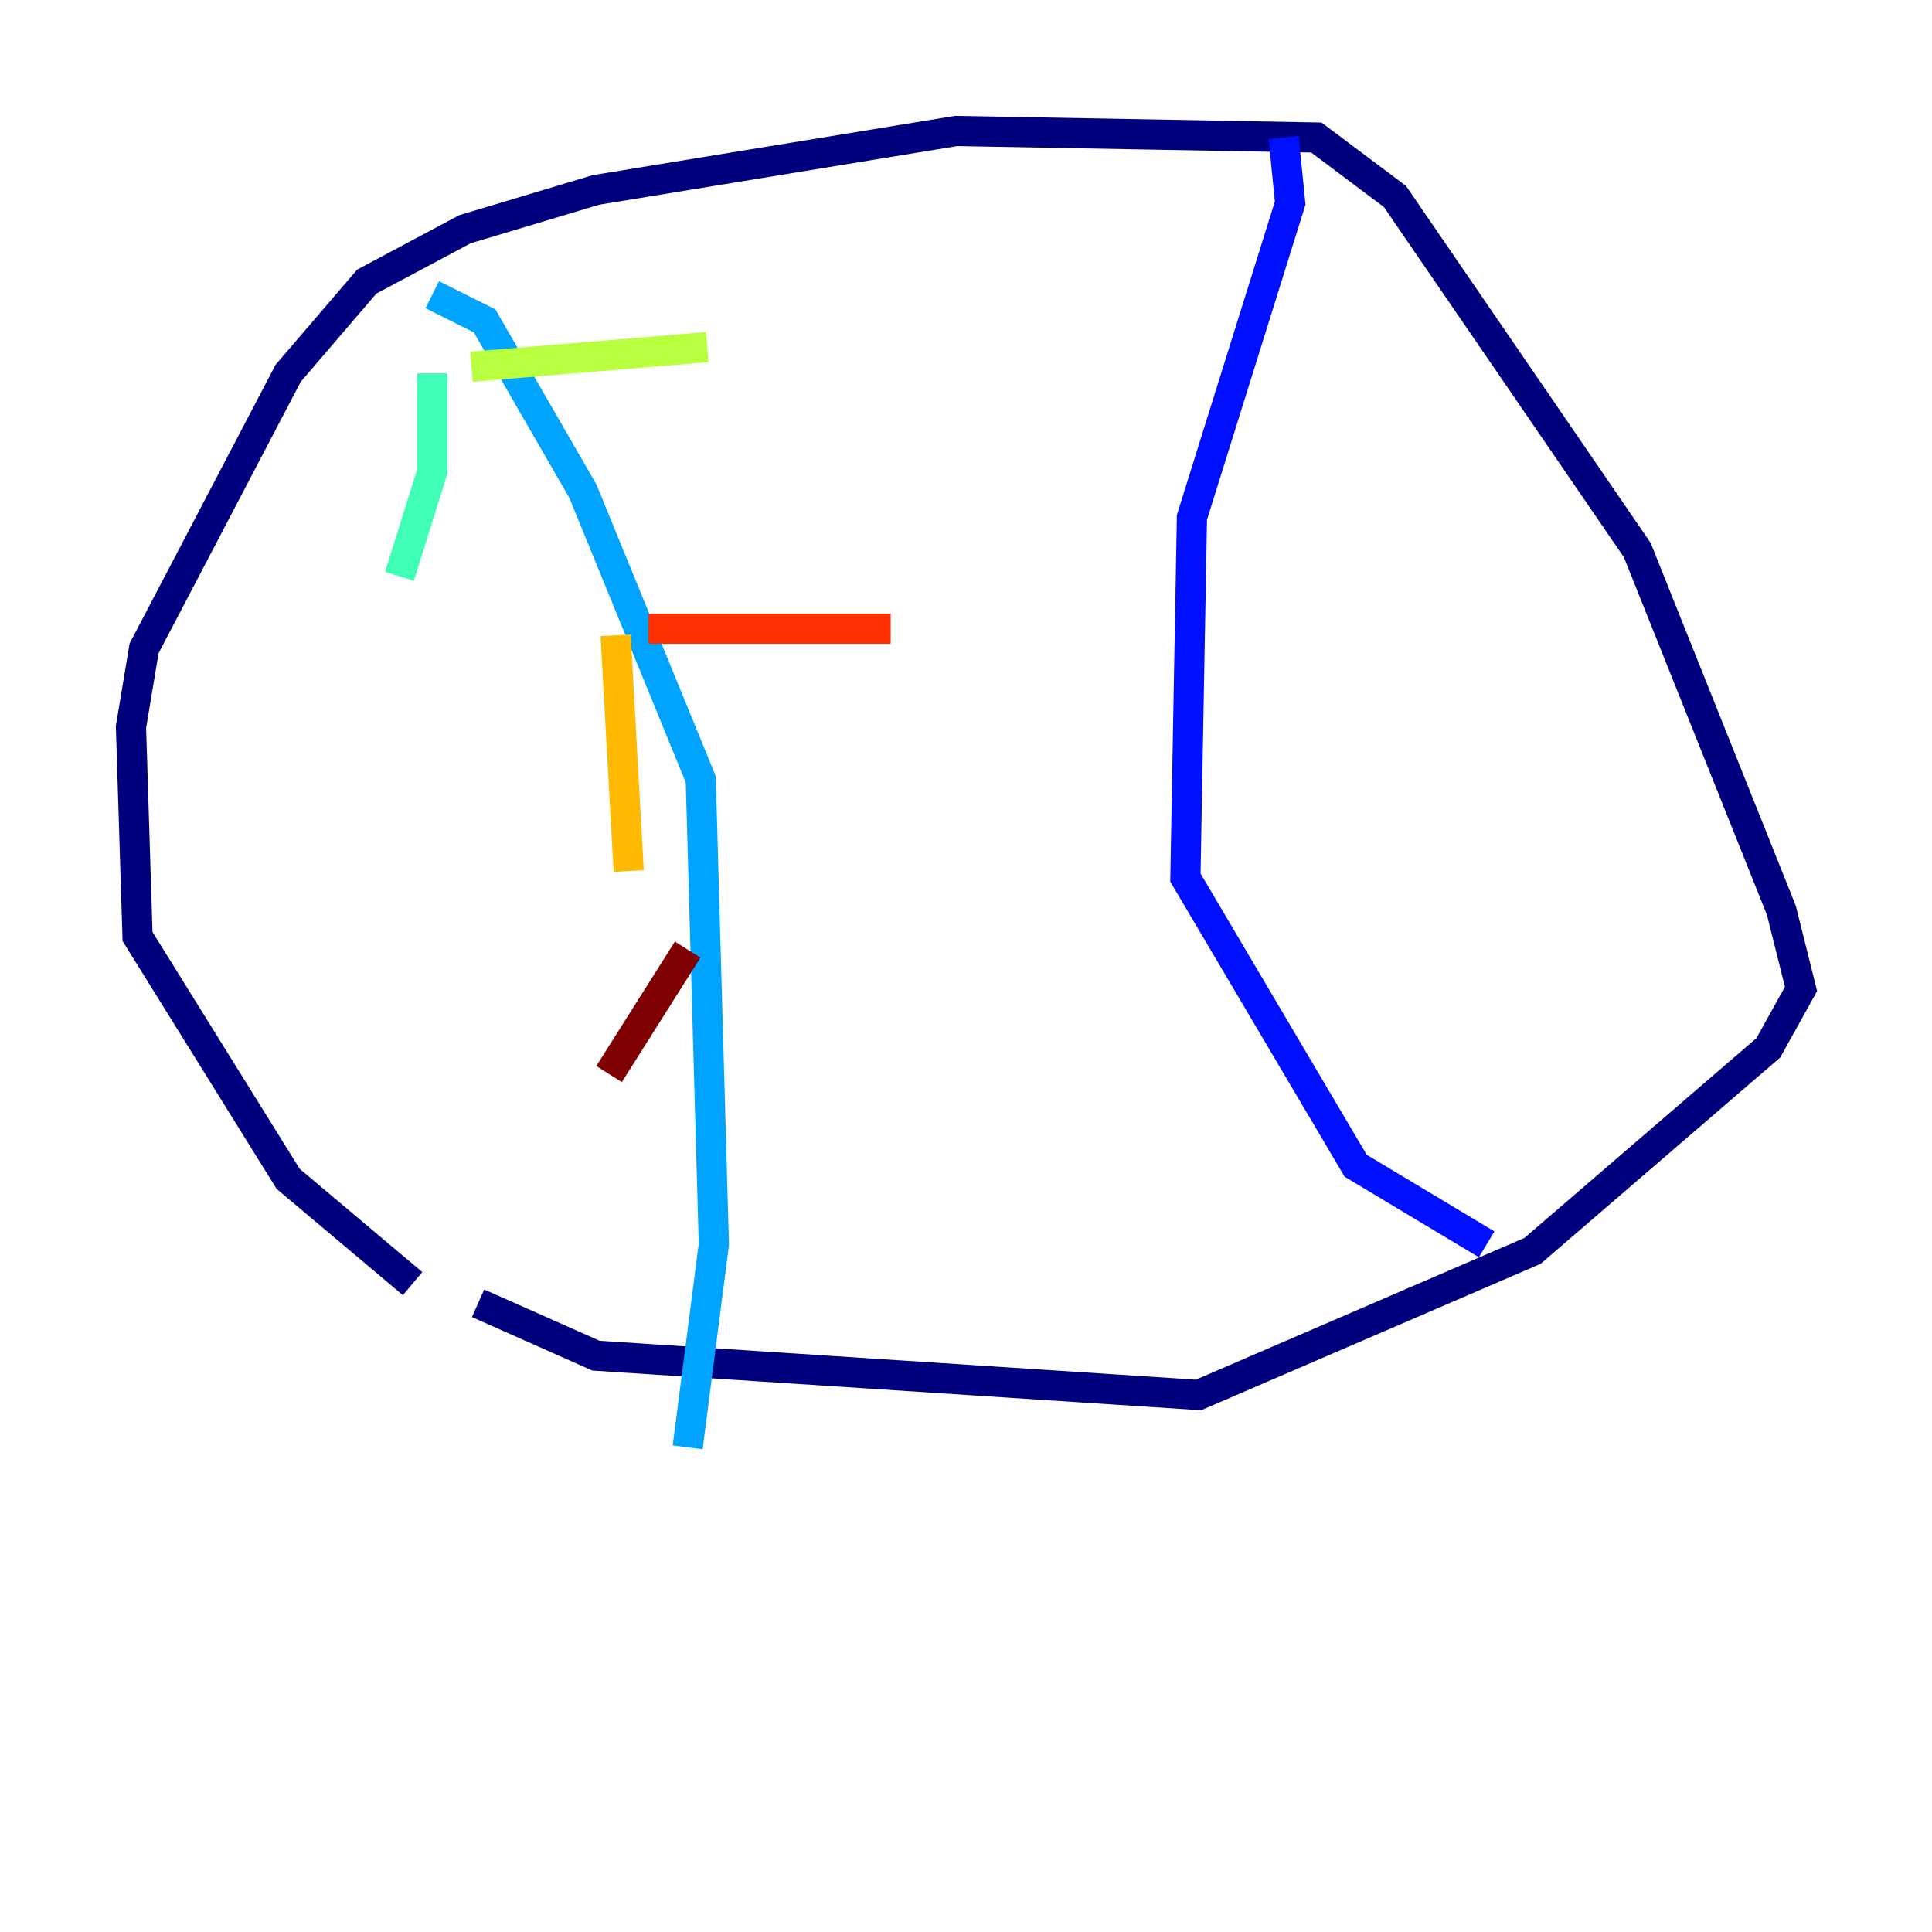 <?xml version="1.0" encoding="utf-8" ?>
<svg baseProfile="tiny" height="128" version="1.2" viewBox="0,0,128,128" width="128" xmlns="http://www.w3.org/2000/svg" xmlns:ev="http://www.w3.org/2001/xml-events" xmlns:xlink="http://www.w3.org/1999/xlink"><defs /><polyline fill="none" points="27.336,85.044 19.091,78.102 9.112,62.047 8.678,48.163 9.546,42.956 19.091,24.732 24.298,18.658 30.807,15.186 39.485,12.583 63.349,8.678 87.214,9.112 92.42,13.017 108.475,36.447 118.02,60.312 119.322,65.519 117.153,69.424 101.532,82.875 79.403,92.42 39.485,89.817 31.675,86.346" stroke="#00007f" stroke-width="2" /><polyline fill="none" points="85.044,9.112 85.478,13.451 78.969,34.278 78.536,58.142 89.817,77.234 98.495,82.441" stroke="#0010ff" stroke-width="2" /><polyline fill="none" points="28.637,19.525 32.108,21.261 38.617,32.542 46.427,51.634 47.295,82.441 45.559,95.891" stroke="#00a4ff" stroke-width="2" /><polyline fill="none" points="28.637,24.732 28.637,31.241 26.468,38.183" stroke="#3fffb7" stroke-width="2" /><polyline fill="none" points="31.241,24.298 46.861,22.997" stroke="#b7ff3f" stroke-width="2" /><polyline fill="none" points="40.786,42.088 41.654,57.709" stroke="#ffb900" stroke-width="2" /><polyline fill="none" points="42.956,41.654 59.01,41.654" stroke="#ff3000" stroke-width="2" /><polyline fill="none" points="45.559,62.915 40.352,71.159" stroke="#7f0000" stroke-width="2" /></svg>